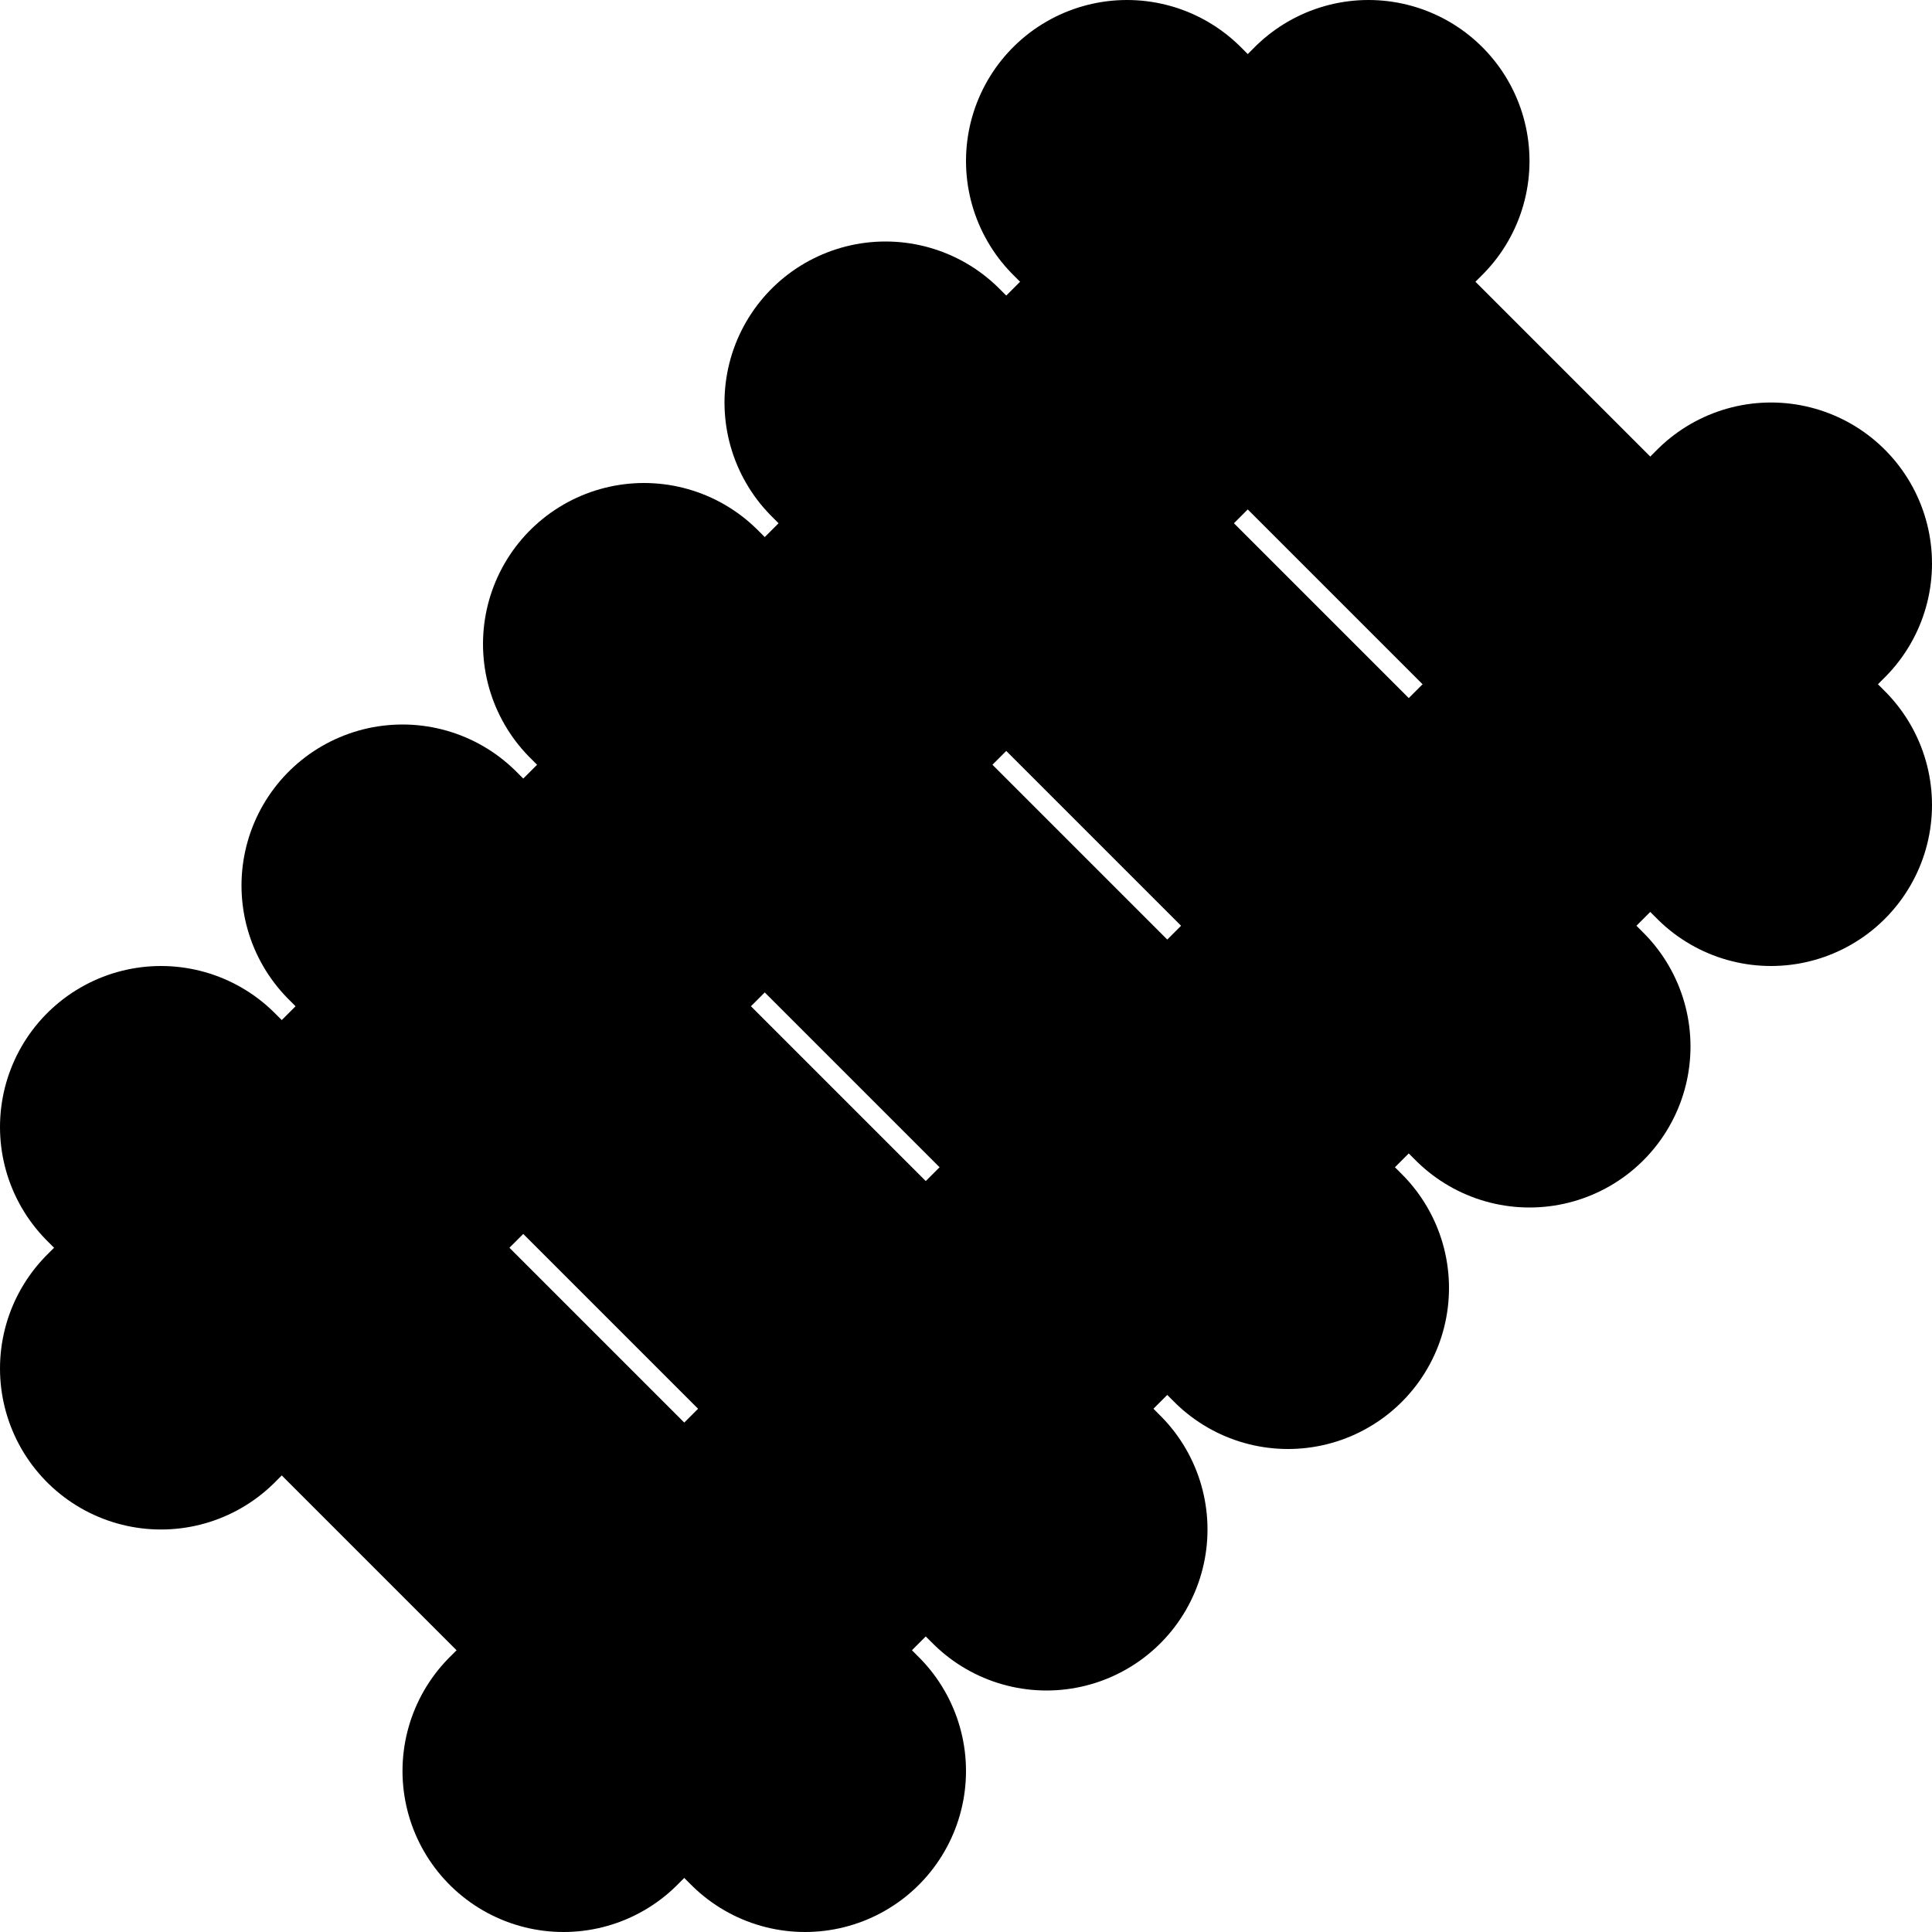 <?xml version="1.0"?>
<svg xmlns="http://www.w3.org/2000/svg" width="24" height="24" viewBox="0 0 24 24" fill="none" stroke="currentColor" stroke-width="4.000" stroke-linecap="round" stroke-linejoin="round">
  <path d="M2 17 17 2"/>
  <path d="m2 14 8 8"/>
  <path d="m5 11 8 8"/>
  <path d="m8 8 8 8"/>
  <path d="m11 5 8 8"/>
  <path d="m14 2 8 8"/>
  <path d="M7 22 22 7"/>
</svg>
